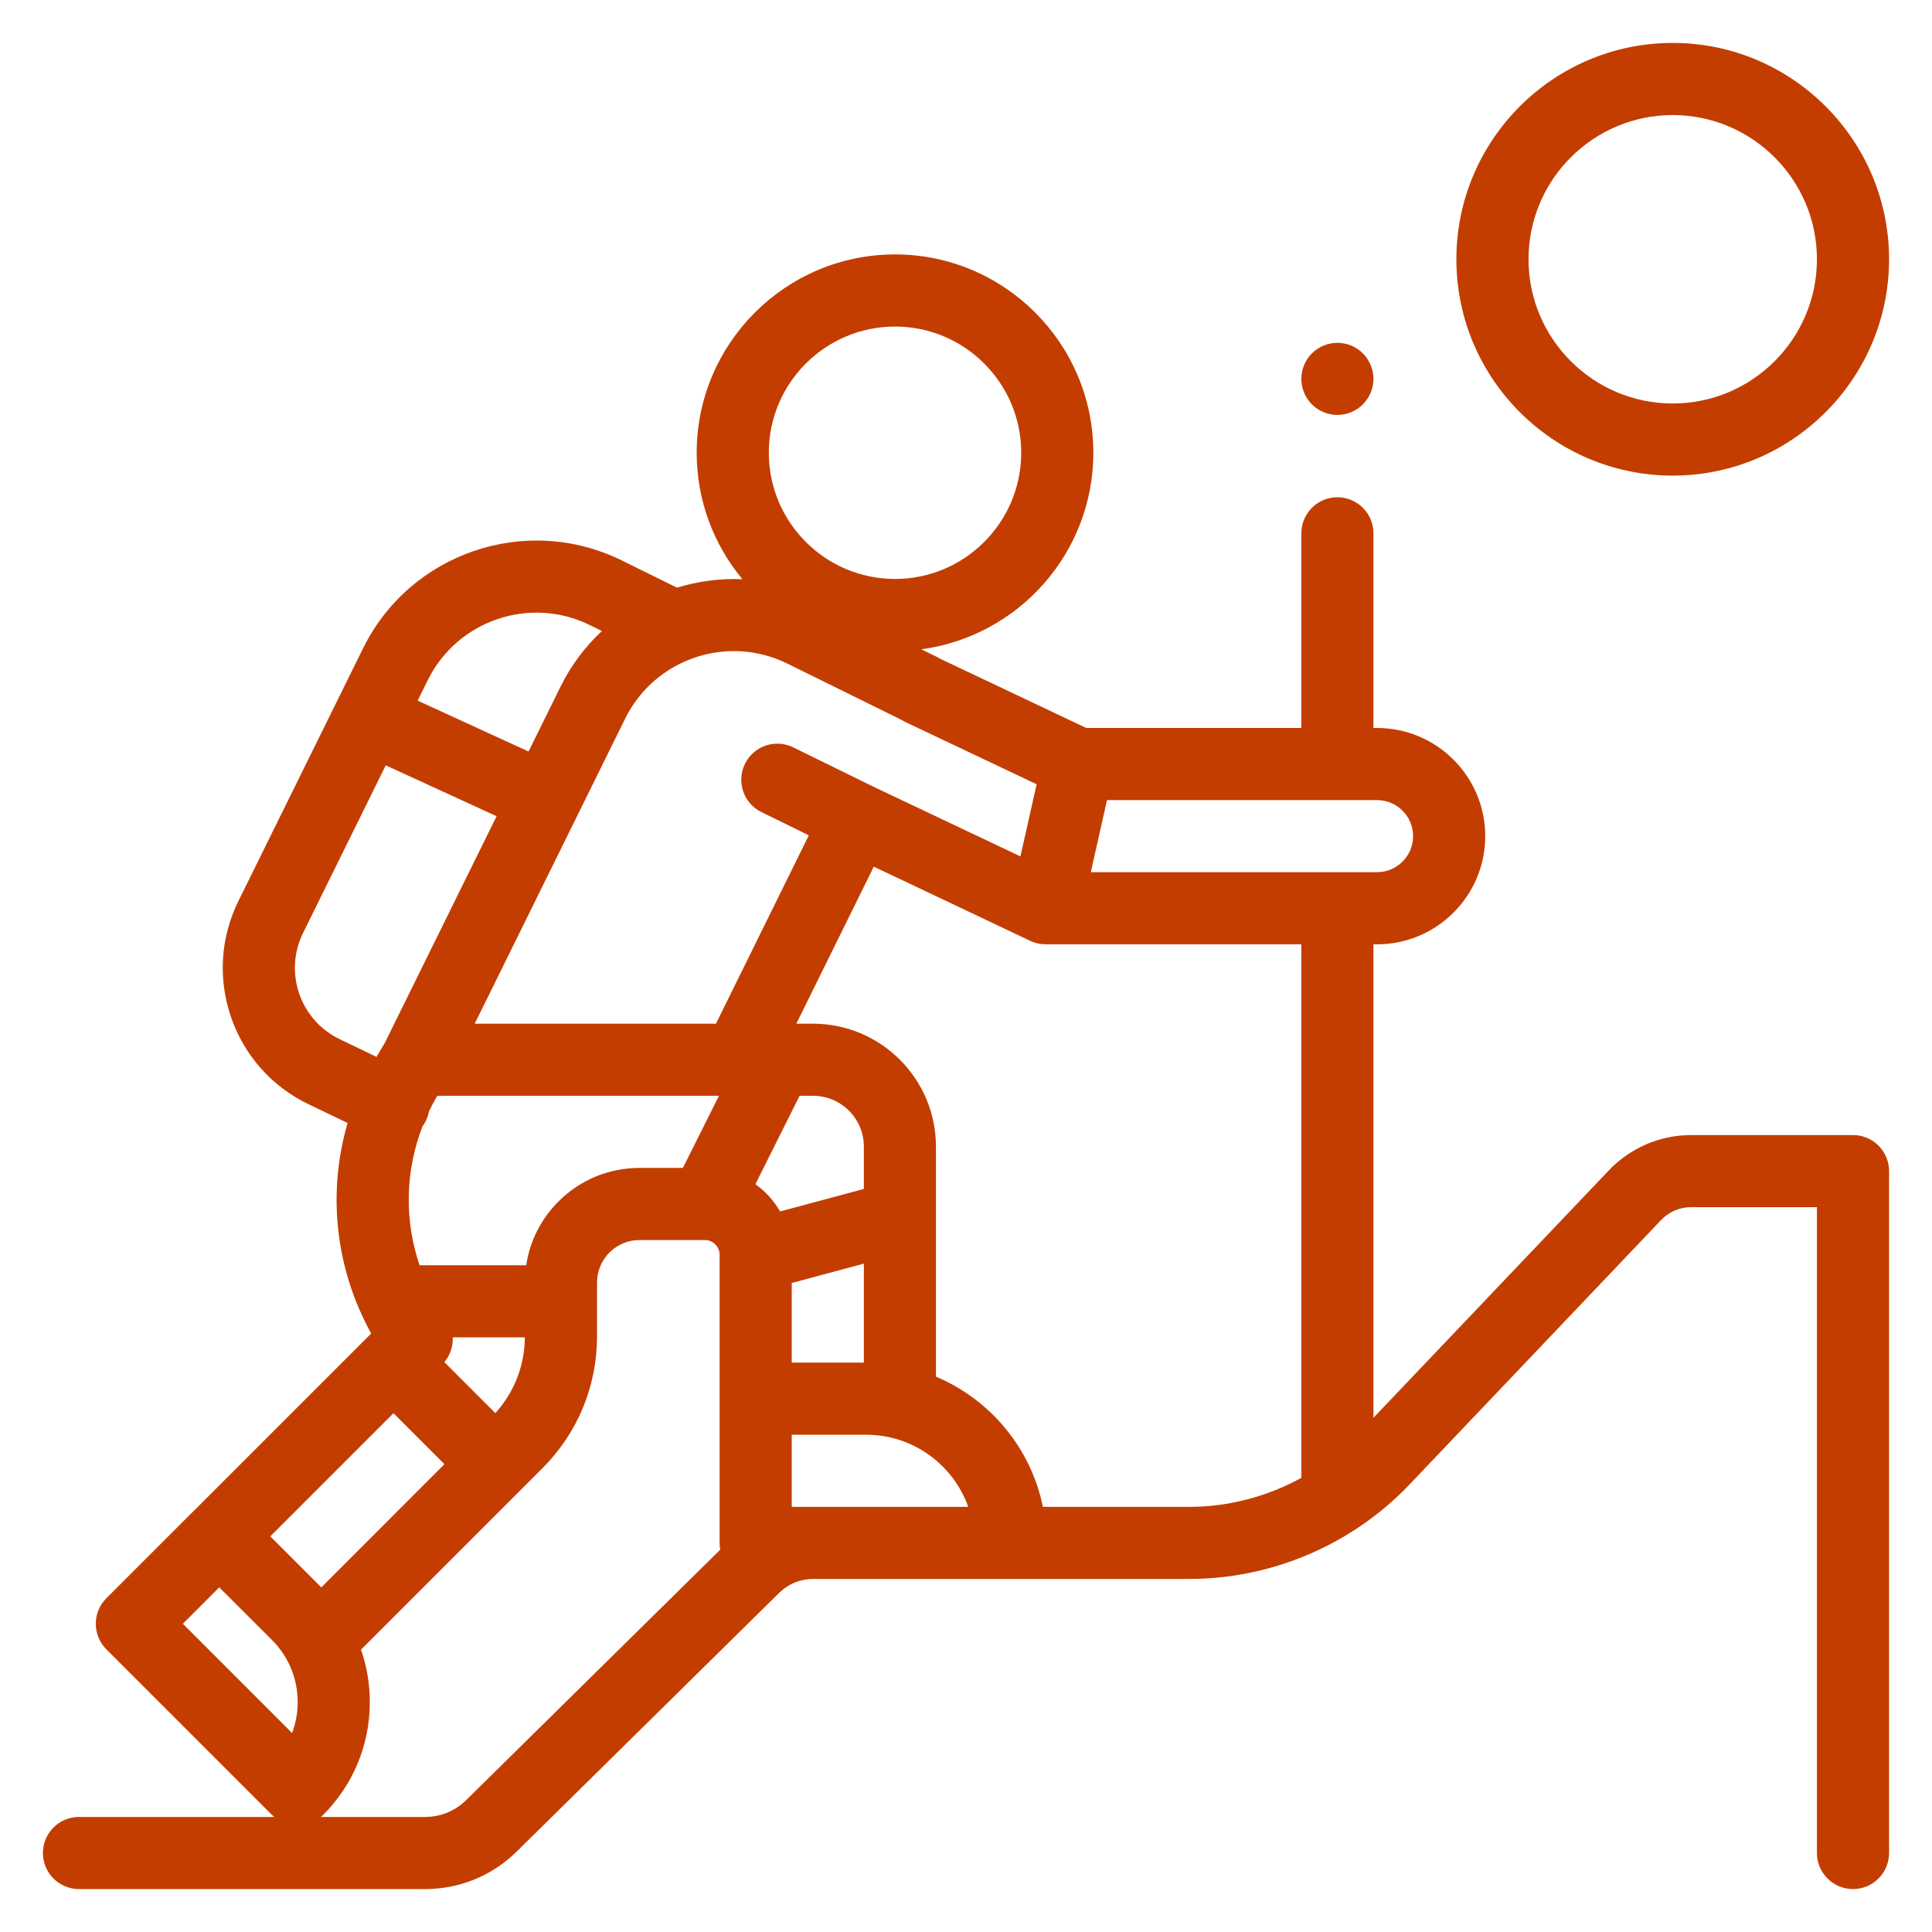 <svg width="45" height="45" viewBox="0 0 45 45" fill="none" xmlns="http://www.w3.org/2000/svg">
<path d="M43.16 26.438H39.387C38.668 26.438 37.971 26.737 37.475 27.258L31.99 33.023V21.995H32.074C33.464 21.995 34.594 20.865 34.594 19.476C34.594 18.086 33.464 16.956 32.074 16.956H31.99V12.422C31.99 11.958 31.614 11.582 31.15 11.582C30.686 11.582 30.311 11.958 30.311 12.422V16.956H25.301L21.891 15.34C21.869 15.326 21.847 15.314 21.824 15.302L21.459 15.123C23.718 14.822 25.466 12.884 25.466 10.545C25.466 7.998 23.394 5.926 20.847 5.926C18.3 5.926 16.227 7.998 16.227 10.545C16.227 11.664 16.628 12.691 17.292 13.491C16.773 13.469 16.258 13.537 15.768 13.688L14.483 13.054C12.258 11.956 9.554 12.874 8.457 15.1L5.553 20.987C5.134 21.837 5.074 22.797 5.382 23.693C5.691 24.589 6.332 25.308 7.185 25.719L8.096 26.157C7.622 27.784 7.807 29.543 8.646 31.06L8.572 31.134C8.572 31.134 8.571 31.135 8.571 31.135C8.571 31.135 8.57 31.135 8.57 31.136L4.529 35.177C4.524 35.182 4.518 35.186 4.514 35.19L2.477 37.227C2.149 37.555 2.149 38.087 2.477 38.415L6.337 42.275C6.353 42.291 6.37 42.306 6.387 42.32H1.84C1.376 42.32 1 42.696 1 43.16C1 43.624 1.376 44 1.84 44H9.902C10.706 44 11.464 43.689 12.036 43.125L18.149 37.1C18.361 36.892 18.641 36.777 18.938 36.777H27.697C29.628 36.777 31.5 35.975 32.831 34.576L38.692 28.415C38.872 28.226 39.126 28.117 39.387 28.117H42.32V43.16C42.32 43.624 42.697 44 43.16 44C43.624 44 44 43.624 44 43.16V27.278C44 26.814 43.624 26.438 43.16 26.438ZM32.914 19.476C32.914 19.938 32.537 20.315 32.074 20.315H25.407L25.784 18.636H32.074C32.537 18.636 32.914 19.012 32.914 19.476ZM20.847 7.606C22.468 7.606 23.786 8.924 23.786 10.545C23.786 12.166 22.468 13.485 20.847 13.485C19.226 13.485 17.907 12.166 17.907 10.545C17.907 8.924 19.226 7.606 20.847 7.606ZM18.338 15.456L21.005 16.771C21.033 16.789 21.062 16.806 21.093 16.82L24.145 18.267L23.768 19.947L20.373 18.338C20.368 18.335 20.363 18.334 20.357 18.331C20.349 18.327 20.342 18.322 20.334 18.319L18.475 17.407C18.058 17.203 17.555 17.375 17.351 17.791C17.147 18.208 17.319 18.711 17.735 18.915L18.839 19.456L16.676 23.844H11.057L14.561 16.738C15.249 15.343 16.943 14.768 18.338 15.456ZM11.538 32.914L10.35 31.726C10.488 31.562 10.554 31.356 10.545 31.15H12.225C12.22 31.808 11.977 32.429 11.538 32.914ZM13.008 27.985C12.6 28.393 12.34 28.91 12.256 29.471H9.773C9.415 28.419 9.437 27.277 9.841 26.234C9.871 26.193 9.899 26.15 9.921 26.103C9.955 26.034 9.976 25.963 9.99 25.891C10.049 25.767 10.114 25.644 10.185 25.523H16.746L15.906 27.203H14.896C14.183 27.203 13.512 27.481 13.008 27.985ZM18.441 29.884L20.121 29.432V31.738H18.441V29.884ZM20.121 27.693L18.17 28.217C18.026 27.966 17.829 27.75 17.595 27.582L18.624 25.523H18.938C19.59 25.523 20.121 26.054 20.121 26.706V27.693ZM13.74 14.56L14.019 14.698C13.632 15.059 13.302 15.493 13.055 15.995L12.311 17.504L9.728 16.319L9.963 15.843C10.651 14.448 12.345 13.872 13.74 14.56ZM6.97 23.145C6.809 22.677 6.84 22.174 7.059 21.73L8.985 17.826L11.567 19.011L8.967 24.283L8.77 24.617L7.913 24.205C7.467 23.99 7.132 23.614 6.97 23.145ZM9.165 32.916L10.352 34.104L7.484 36.973L6.296 35.785L9.165 32.916ZM4.259 37.821L5.107 36.972L6.337 38.201C6.722 38.587 6.934 39.099 6.934 39.644C6.934 39.895 6.889 40.138 6.803 40.366L4.259 37.821ZM10.857 41.929C10.601 42.181 10.262 42.32 9.902 42.32H7.474C7.491 42.306 7.508 42.291 7.525 42.275C8.227 41.572 8.614 40.638 8.614 39.644C8.614 39.222 8.543 38.81 8.409 38.423L12.633 34.199C13.454 33.378 13.906 32.287 13.906 31.126V29.873C13.906 29.609 14.009 29.36 14.196 29.173C14.383 28.986 14.631 28.883 14.896 28.883H16.419C16.607 28.883 16.761 29.037 16.761 29.226V35.938C16.761 35.992 16.767 36.044 16.776 36.095L10.857 41.929ZM18.938 35.098H18.441V33.418H20.176C21.271 33.418 22.205 34.12 22.552 35.098H18.938ZM24.291 35.098C24.012 33.726 23.062 32.596 21.8 32.065V26.706C21.8 25.128 20.516 23.844 18.938 23.844H18.548L20.352 20.186L23.996 21.914C24.025 21.928 24.055 21.939 24.086 21.95C24.091 21.951 24.096 21.953 24.101 21.954C24.114 21.958 24.126 21.963 24.138 21.966C24.144 21.968 24.15 21.968 24.155 21.97C24.162 21.971 24.168 21.973 24.174 21.975C24.188 21.978 24.202 21.979 24.216 21.982C24.23 21.984 24.242 21.986 24.256 21.988C24.29 21.992 24.324 21.995 24.358 21.995H24.362H30.311V34.422C29.516 34.859 28.615 35.098 27.697 35.098H24.291Z" fill="#C33D00"/>
<path d="M31.15 9.665C31.371 9.665 31.588 9.575 31.744 9.419C31.9 9.262 31.99 9.046 31.99 8.825C31.99 8.604 31.9 8.387 31.744 8.231C31.588 8.074 31.371 7.985 31.15 7.985C30.93 7.985 30.713 8.074 30.557 8.231C30.4 8.387 30.311 8.604 30.311 8.825C30.311 9.046 30.4 9.262 30.557 9.419C30.713 9.575 30.93 9.665 31.15 9.665Z" fill="#C33D00"/>
<path d="M38.961 11.078C41.739 11.078 44 8.817 44 6.039C44 3.26 41.739 1 38.961 1C36.182 1 33.922 3.26 33.922 6.039C33.922 8.817 36.182 11.078 38.961 11.078ZM38.961 2.68C40.813 2.68 42.32 4.187 42.32 6.039C42.32 7.891 40.813 9.398 38.961 9.398C37.109 9.398 35.602 7.891 35.602 6.039C35.602 4.187 37.109 2.68 38.961 2.68Z" fill="#C33D00"/>
</svg>
